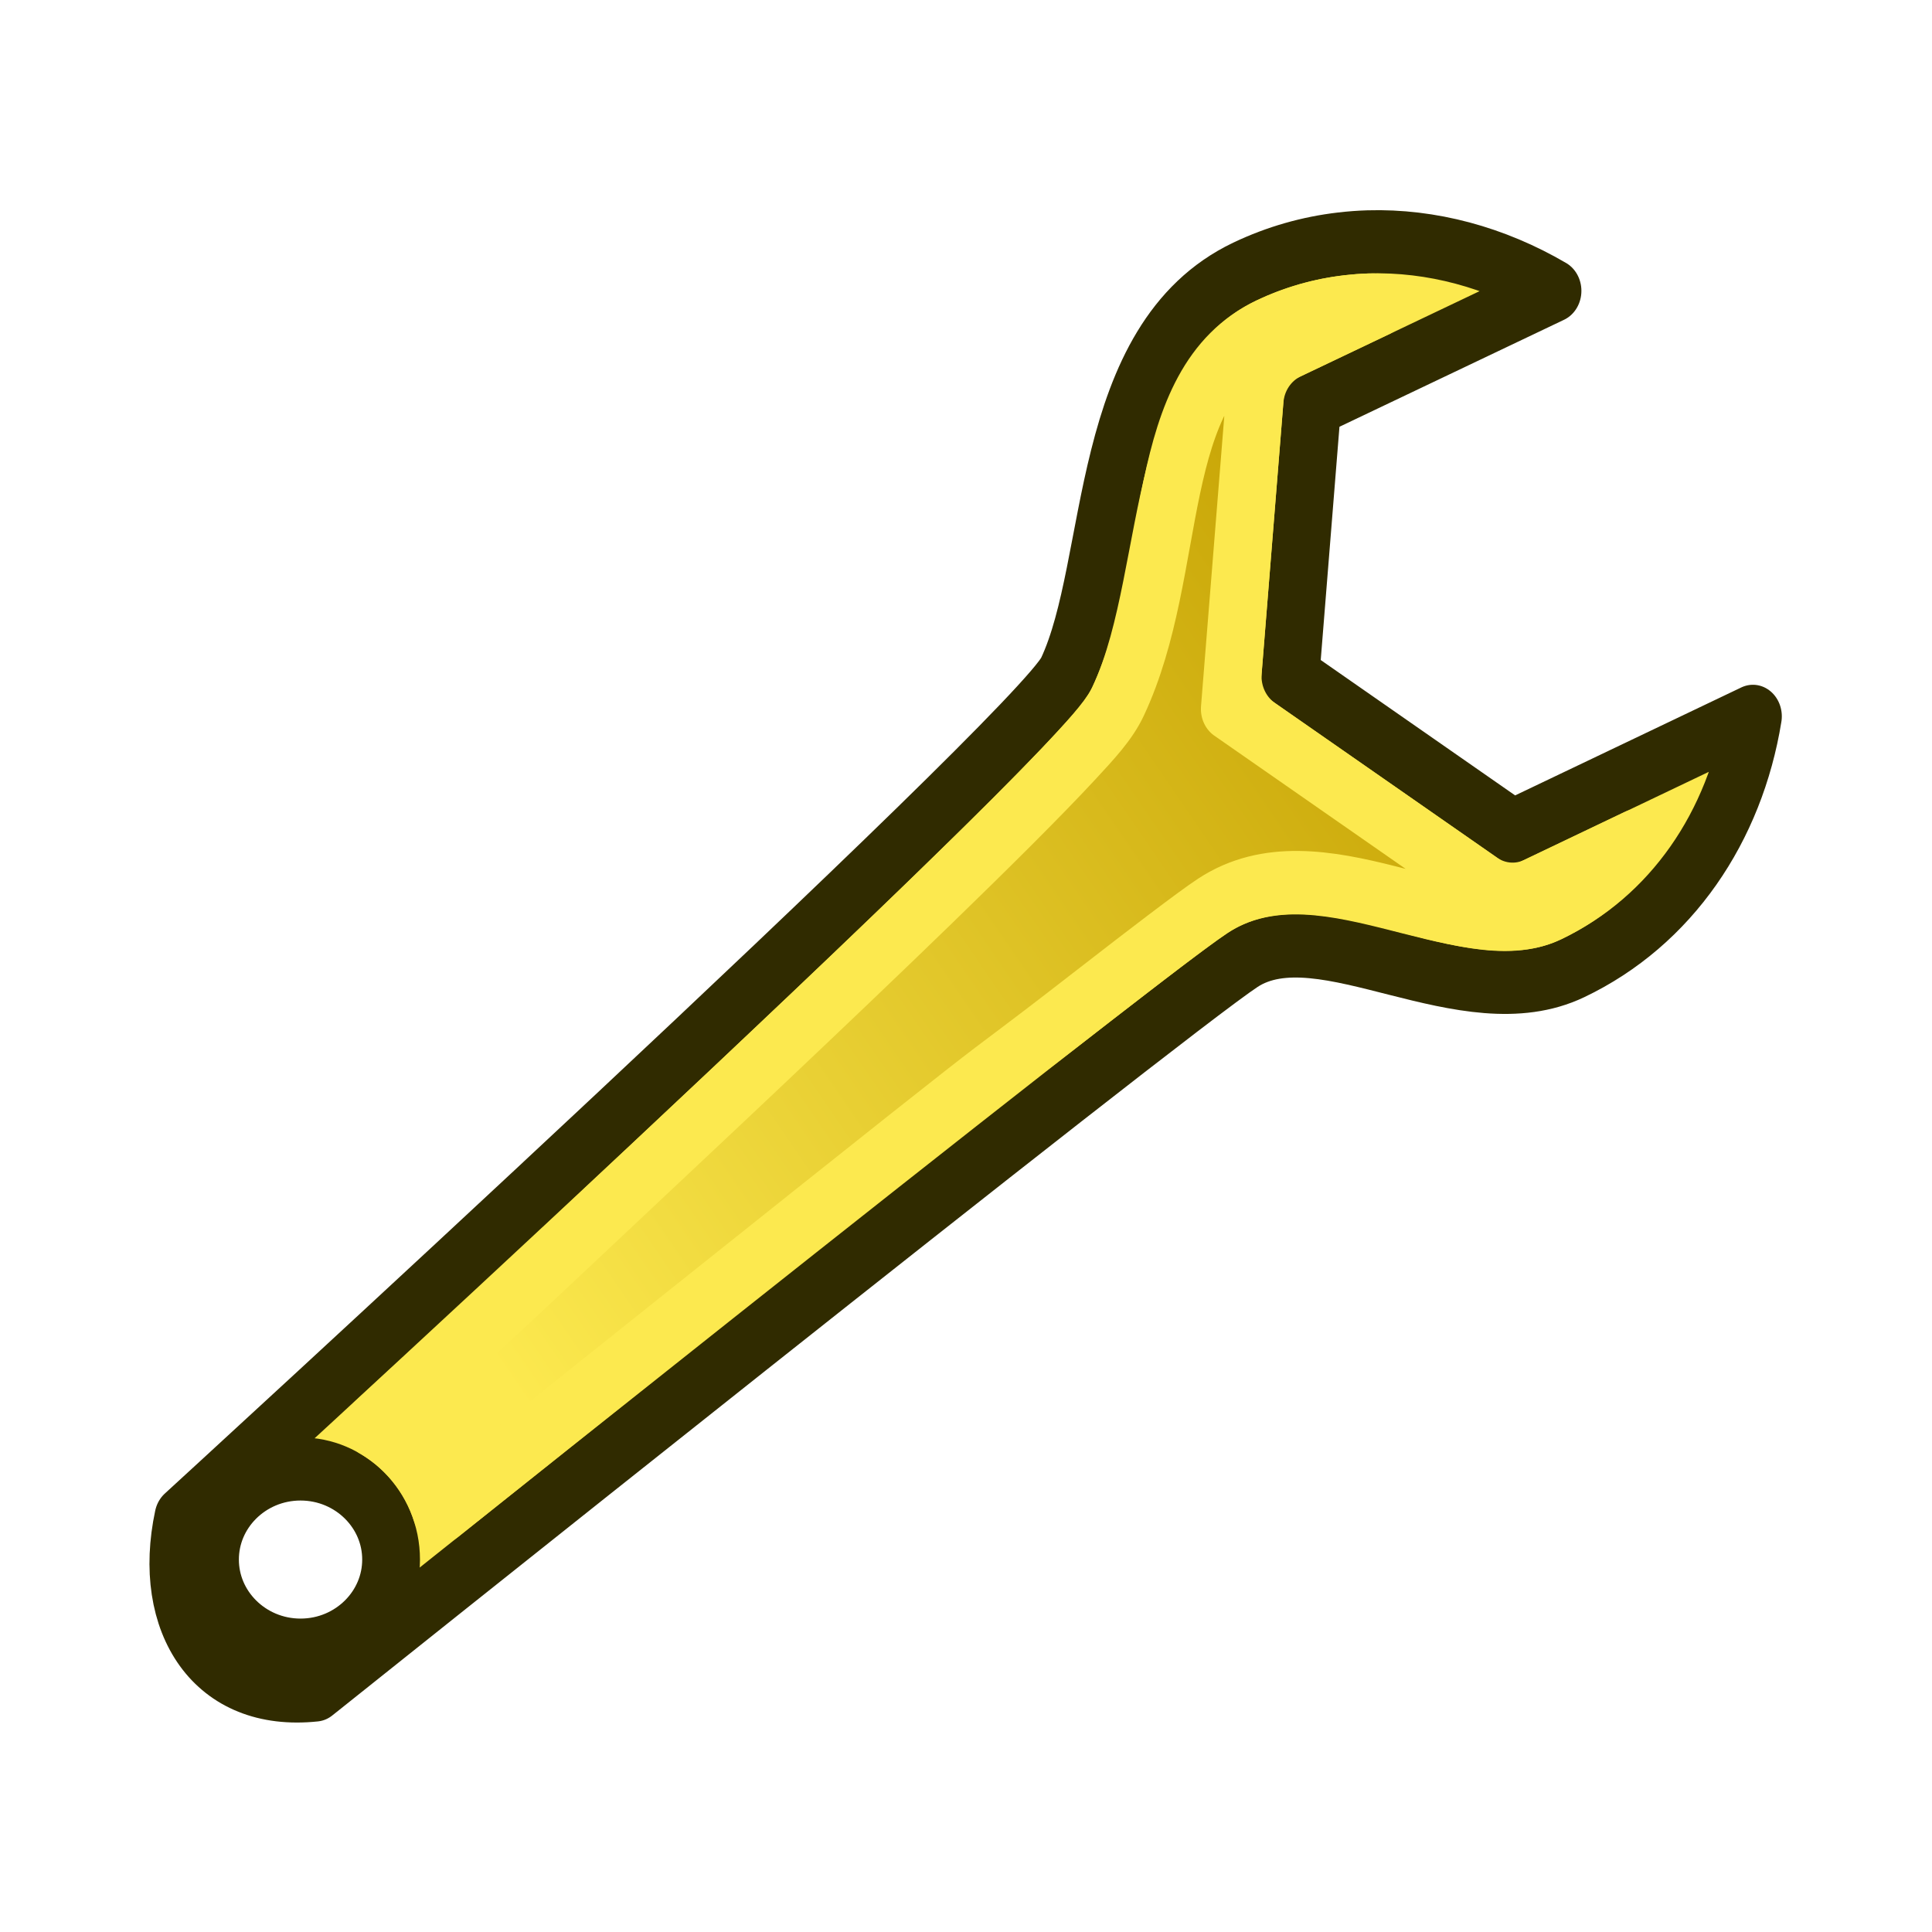 <?xml version="1.0" encoding="UTF-8" standalone="no"?>
<svg
   version="1.1"
   id="svg5821"
   height="64px"
   width="64px"
   xmlns:xlink="http://www.w3.org/1999/xlink"
   xmlns="http://www.w3.org/2000/svg"
   xmlns:svg="http://www.w3.org/2000/svg"
   xmlns:rdf="http://www.w3.org/1999/02/22-rdf-syntax-ns#"
   xmlns:cc="http://creativecommons.org/ns#"
   xmlns:dc="http://purl.org/dc/elements/1.1/">
  <defs
     id="defs5823">
    <linearGradient
       id="linearGradient4">
      <stop
         style="stop-color:#c4a000;stop-opacity:1;"
         offset="0"
         id="stop4" />
      <stop
         style="stop-color:#fce94f;stop-opacity:1;"
         offset="1"
         id="stop5" />
    </linearGradient>
    <linearGradient
       id="linearGradient6349">
      <stop
         id="stop6351"
         offset="0"
         style="stop-color:#000000;stop-opacity:1;" />
      <stop
         id="stop6353"
         offset="1"
         style="stop-color:#000000;stop-opacity:0;" />
    </linearGradient>
    <linearGradient
       id="linearGradient3377">
      <stop
         id="stop3379"
         offset="0"
         style="stop-color:#0019a3;stop-opacity:1;" />
      <stop
         id="stop3381"
         offset="1"
         style="stop-color:#0069ff;stop-opacity:1;" />
    </linearGradient>
    <linearGradient
       gradientTransform="matrix(-1,0,0,1,2199.356,0)"
       gradientUnits="userSpaceOnUse"
       y2="1190.875"
       x2="1267.906"
       y1="1190.875"
       x1="901.188"
       id="linearGradient3383"
       xlink:href="#linearGradient3377" />
    <radialGradient
       gradientUnits="userSpaceOnUse"
       gradientTransform="matrix(-1.431,-1.3605156e-7,-1.202713e-8,0.126,2674.749,1244.283)"
       r="194.406"
       fy="1424.447"
       fx="1103.64"
       cy="1424.447"
       cx="1103.64"
       id="radialGradient6355"
       xlink:href="#linearGradient6349" />
    <linearGradient
       gradientUnits="userSpaceOnUse"
       y2="16"
       x2="31"
       y1="50"
       x1="35"
       id="linearGradient3899"
       xlink:href="#linearGradient3893" />
    <linearGradient
       id="linearGradient3893">
      <stop
         id="stop3895"
         offset="0"
         style="stop-color:#d3d7cf;stop-opacity:1" />
      <stop
         id="stop3897"
         offset="1"
         style="stop-color:#ffffff;stop-opacity:1" />
    </linearGradient>
    <linearGradient
       gradientUnits="userSpaceOnUse"
       y2="4.737"
       x2="21.565"
       y1="10.393"
       x1="39.95"
       id="linearGradient3907-7"
       xlink:href="#linearGradient3893-4"
       gradientTransform="matrix(0.707,0.707,-0.707,0.707,34.704,-9.943)" />
    <linearGradient
       id="linearGradient3893-4">
      <stop
         id="stop3895-0"
         offset="0"
         style="stop-color:#d3d7cf;stop-opacity:1" />
      <stop
         id="stop3897-9"
         offset="1"
         style="stop-color:#ffffff;stop-opacity:1" />
    </linearGradient>
    <linearGradient
       xlink:href="#linearGradient4"
       id="linearGradient5"
       x1="50.929"
       y1="16.894"
       x2="15.732"
       y2="43.209"
       gradientUnits="userSpaceOnUse" />
  </defs>
  <g
     id="layer1"
     style="display:inline"
     transform="matrix(0.917,0,0,1.002,2.65,-0.096)">
    <g
       transform="translate(-0.085,2.888)"
       id="g3362">
      <path
         id="path1428-3"
         style="display:inline;fill:#fce94f;stroke:#302b00;stroke-width:2.087;stroke-linecap:round;stroke-linejoin:round;stroke-miterlimit:4;stroke-dasharray:none;stroke-dashoffset:1.6;stroke-opacity:1"
         d="M 46.619,5.204 C 46.292,5.213 45.965,5.236 45.639,5.271 44.455,5.397 43.283,5.698 42.162,6.187 36.787,8.535 37.568,15.867 35.727,19.448 34.652,21.541 3.819,47.385 3.819,47.385 c -0.793,3.401 1.06,6.054 4.764,5.694 0,0 30.693,-22.447 33.506,-24.138 2.828,-1.7 7.994,1.993 11.92,0.277 3.588,-1.566 5.869,-4.711 6.51,-8.328 l -8.682,3.793 -8.026,-5.115 0.786,-8.96 8.682,-3.785 C 51.213,5.716 48.909,5.143 46.619,5.204 Z M 8.052,45.772 c 1.806,0 3.271,1.341 3.271,2.995 0,1.654 -1.464,2.995 -3.271,2.995 -1.806,0 -3.271,-1.341 -3.271,-2.995 -3e-7,-1.654 1.464,-2.995 3.271,-2.995 z" />
      <path
         id="path5"
         style="display:inline;fill:url(#linearGradient5);stroke:#fce94f;stroke-width:2.087;stroke-linecap:round;stroke-linejoin:round;stroke-miterlimit:4;stroke-dasharray:none;stroke-dashoffset:1.6;stroke-opacity:1"
         d="m 46.674,7.291 c 0.1,-0.003 0.201,0.002 0.301,0.002 L 42.625,9.189 41.621,20.648 51.652,27.039 56.312,25.002 c -0.841,0.956 -1.887,1.755 -3.141,2.303 -3.115,1.362 -8.28,-2.485 -12.16,-0.152 -0.343,0.206 -0.948,0.615 -1.734,1.16 -0.71,0.492 -1.6,1.12 -2.619,1.844 -6.62,4.701 1.936,-1.595 -23.516,17.01 -0.422,-1.229 -1.316,-2.22 -2.457,-2.826 5.731,-4.814 5.41,-4.573 11.215,-9.561 2.06,-1.769 4.104,-3.538 5.996,-5.191 1.051,-0.919 2.056,-1.801 2.99,-2.631 1.038,-0.922 1.993,-1.779 2.828,-2.543 0.926,-0.847 1.722,-1.594 2.324,-2.189 0.66,-0.652 1.224,-1.203 1.543,-1.822 2.287,-4.45 1.108,-10.421 5.416,-12.303 0.918,-0.401 1.882,-0.649 2.863,-0.754 0.275,-0.029 0.545,-0.048 0.812,-0.055 z" />
    </g>
  </g>
</svg>
